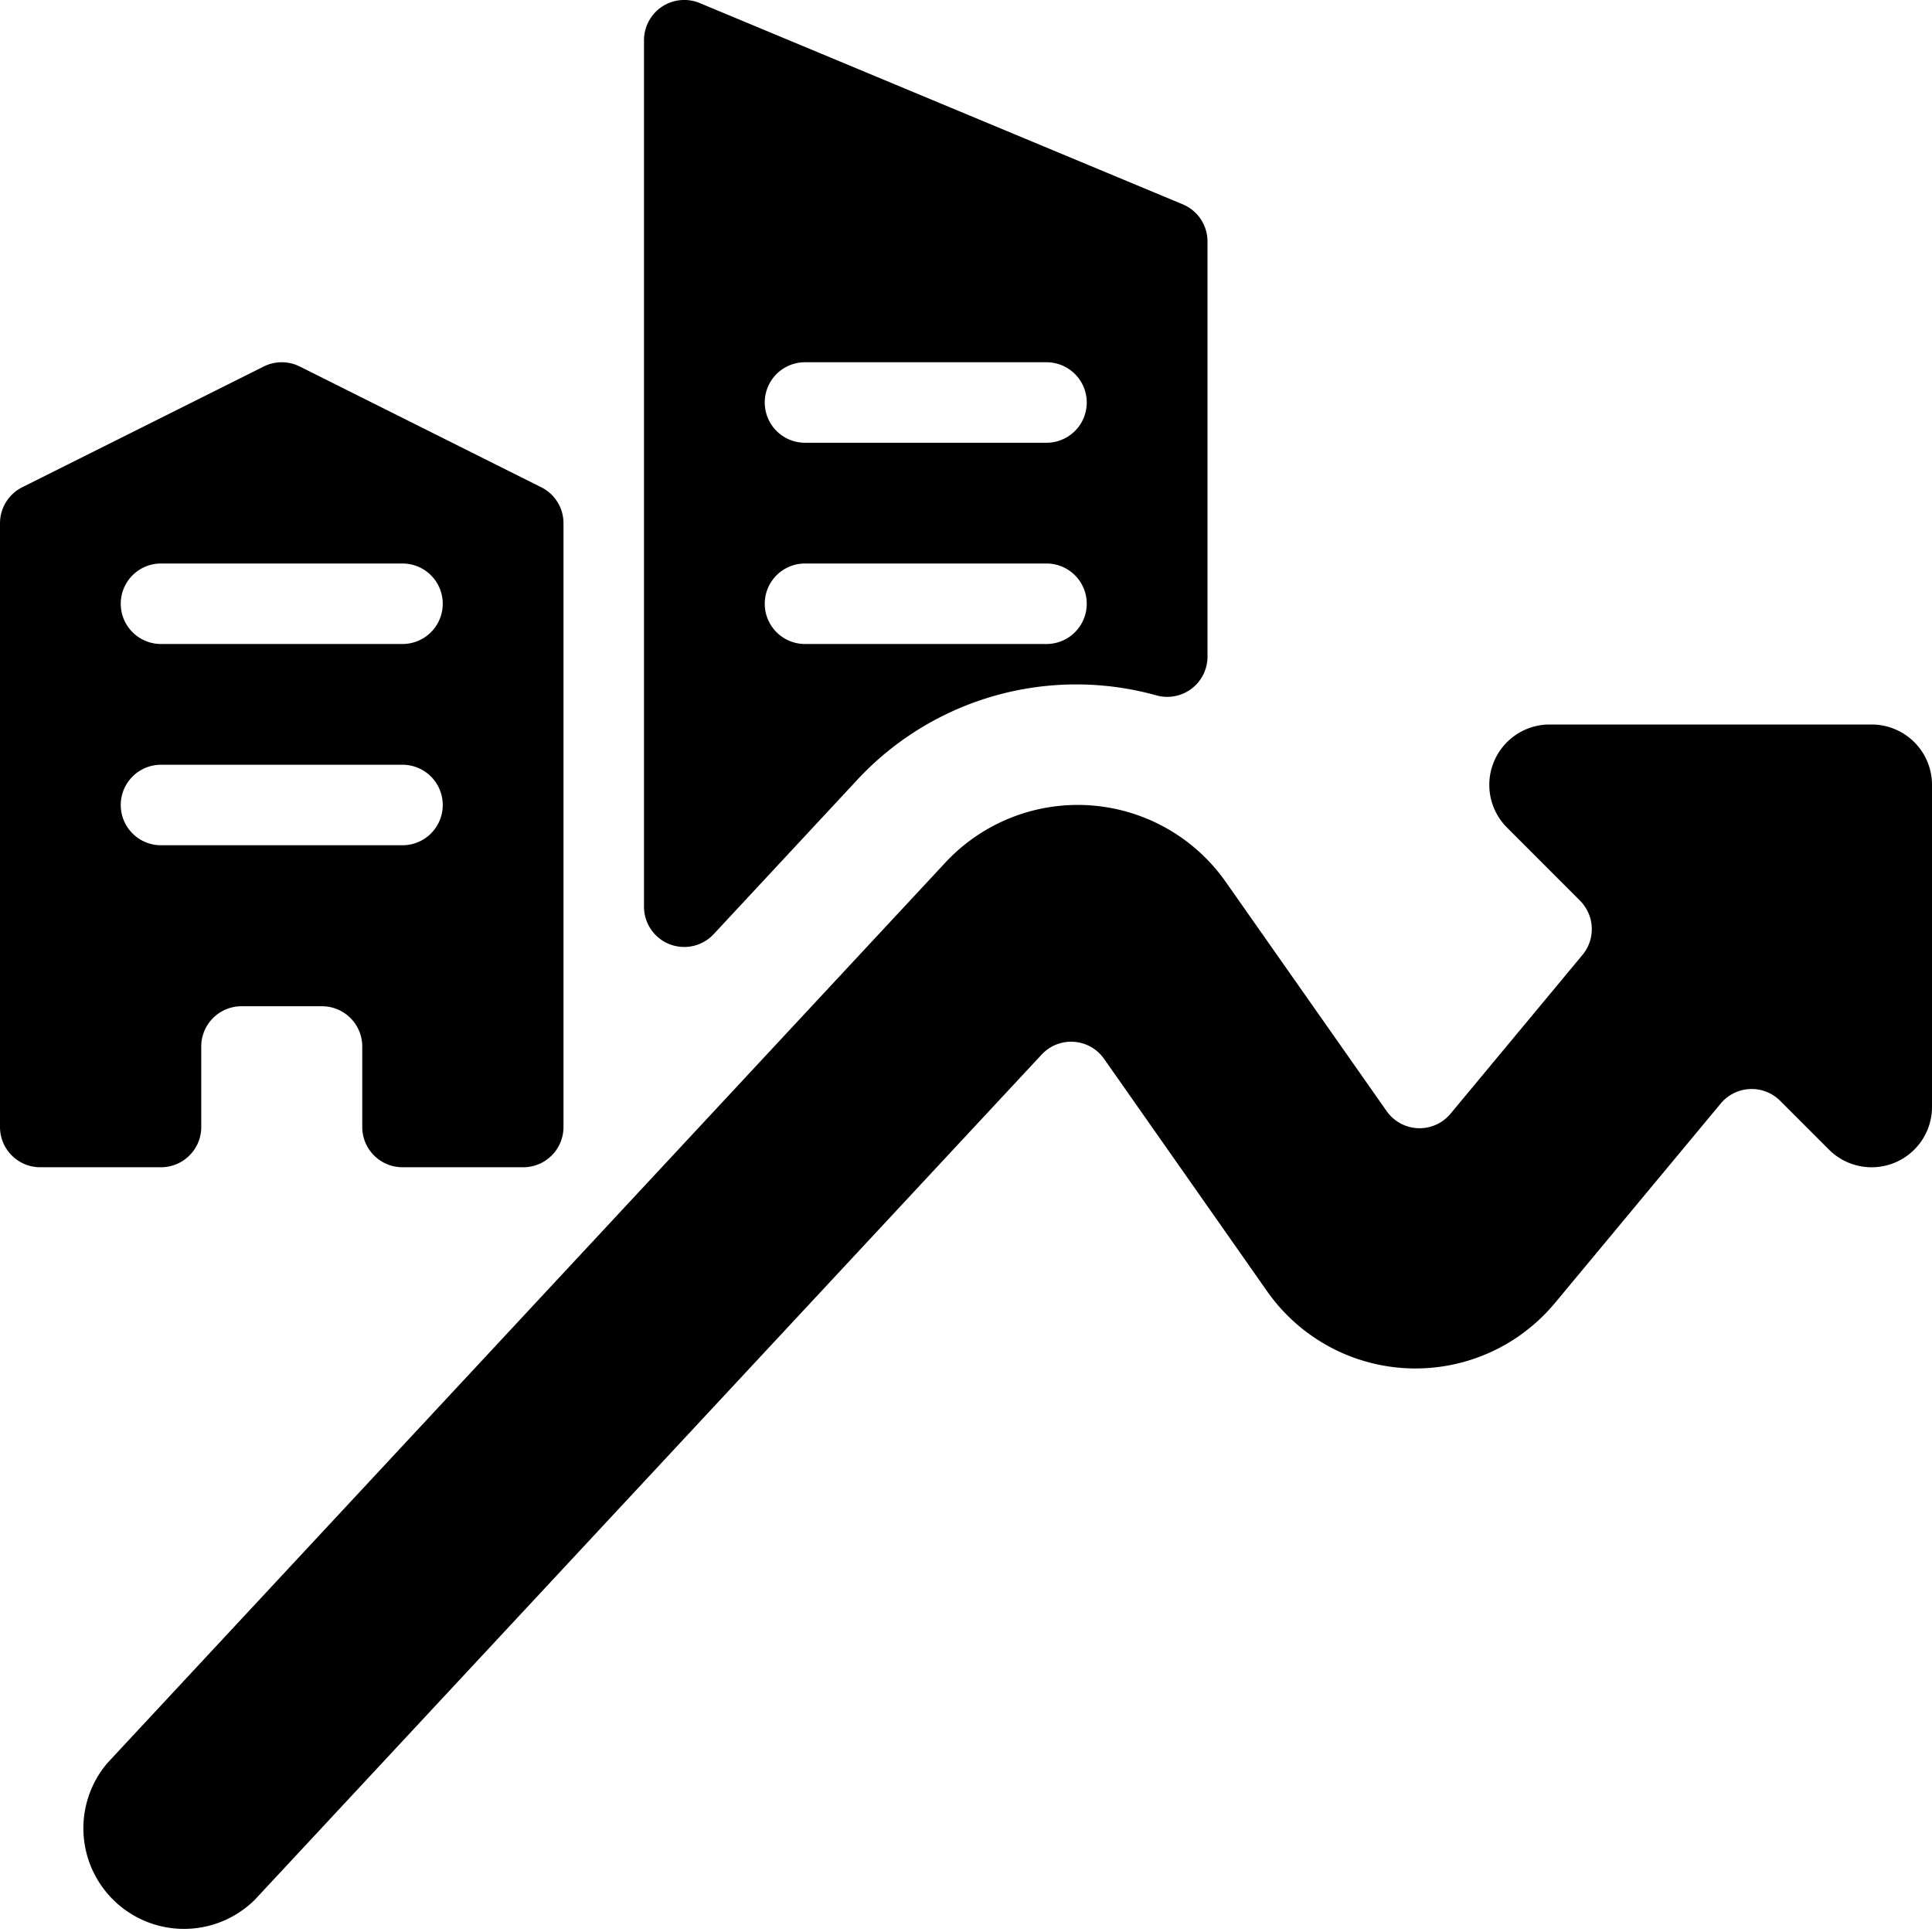 <svg id="Bold" xmlns="http://www.w3.org/2000/svg" viewBox="0 0 24 24"><title>real-estate-market-building-rise</title><path d="M2.5,14V13a.5.5,0,0,1,.5-.5H4a.5.5,0,0,1,.5.5v1a.5.5,0,0,0,.5.5H6.5A.5.5,0,0,0,7,14V6.5a.5.5,0,0,0-.276-.447l-3-1.5a.5.5,0,0,0-.448,0l-3,1.5A.5.5,0,0,0,0,6.5V14a.5.5,0,0,0,.5.5H2A.5.5,0,0,0,2.5,14ZM2,7H5A.5.5,0,0,1,5,8H2A.5.5,0,0,1,2,7Zm-.5,3A.5.5,0,0,1,2,9.5H5a.5.5,0,0,1,0,1H2A.5.5,0,0,1,1.5,10Z"/><path d="M8.317,11.729a.5.5,0,0,0,.549-.125l1.777-1.91a3.714,3.714,0,0,1,3.718-1.057A.5.5,0,0,0,15,8.156V3a.5.5,0,0,0-.308-.462l-6-2.5A.5.5,0,0,0,8,.5V11.263A.5.5,0,0,0,8.317,11.729ZM10,4.5h3a.5.5,0,0,1,0,1H10a.5.5,0,0,1,0-1ZM10,7h3a.5.5,0,0,1,0,1H10a.5.5,0,0,1,0-1Z"/><path d="M23.25,9h-4a.75.75,0,0,0-.53,1.28l.907.908a.5.5,0,0,1,.032.673l-1.64,1.974a.5.5,0,0,1-.794-.033l-2-2.849h0a2.246,2.246,0,0,0-3.484-.235L1.335,21.9a1.25,1.25,0,0,0,1.83,1.7L12.94,13.1a.5.5,0,0,1,.775.053l2.03,2.894a2.251,2.251,0,0,0,3.55.164l.009-.01,2.071-2.492a.5.5,0,0,1,.738-.035l.607.607A.75.75,0,0,0,24,13.75v-4A.75.75,0,0,0,23.25,9Z"/></svg>
